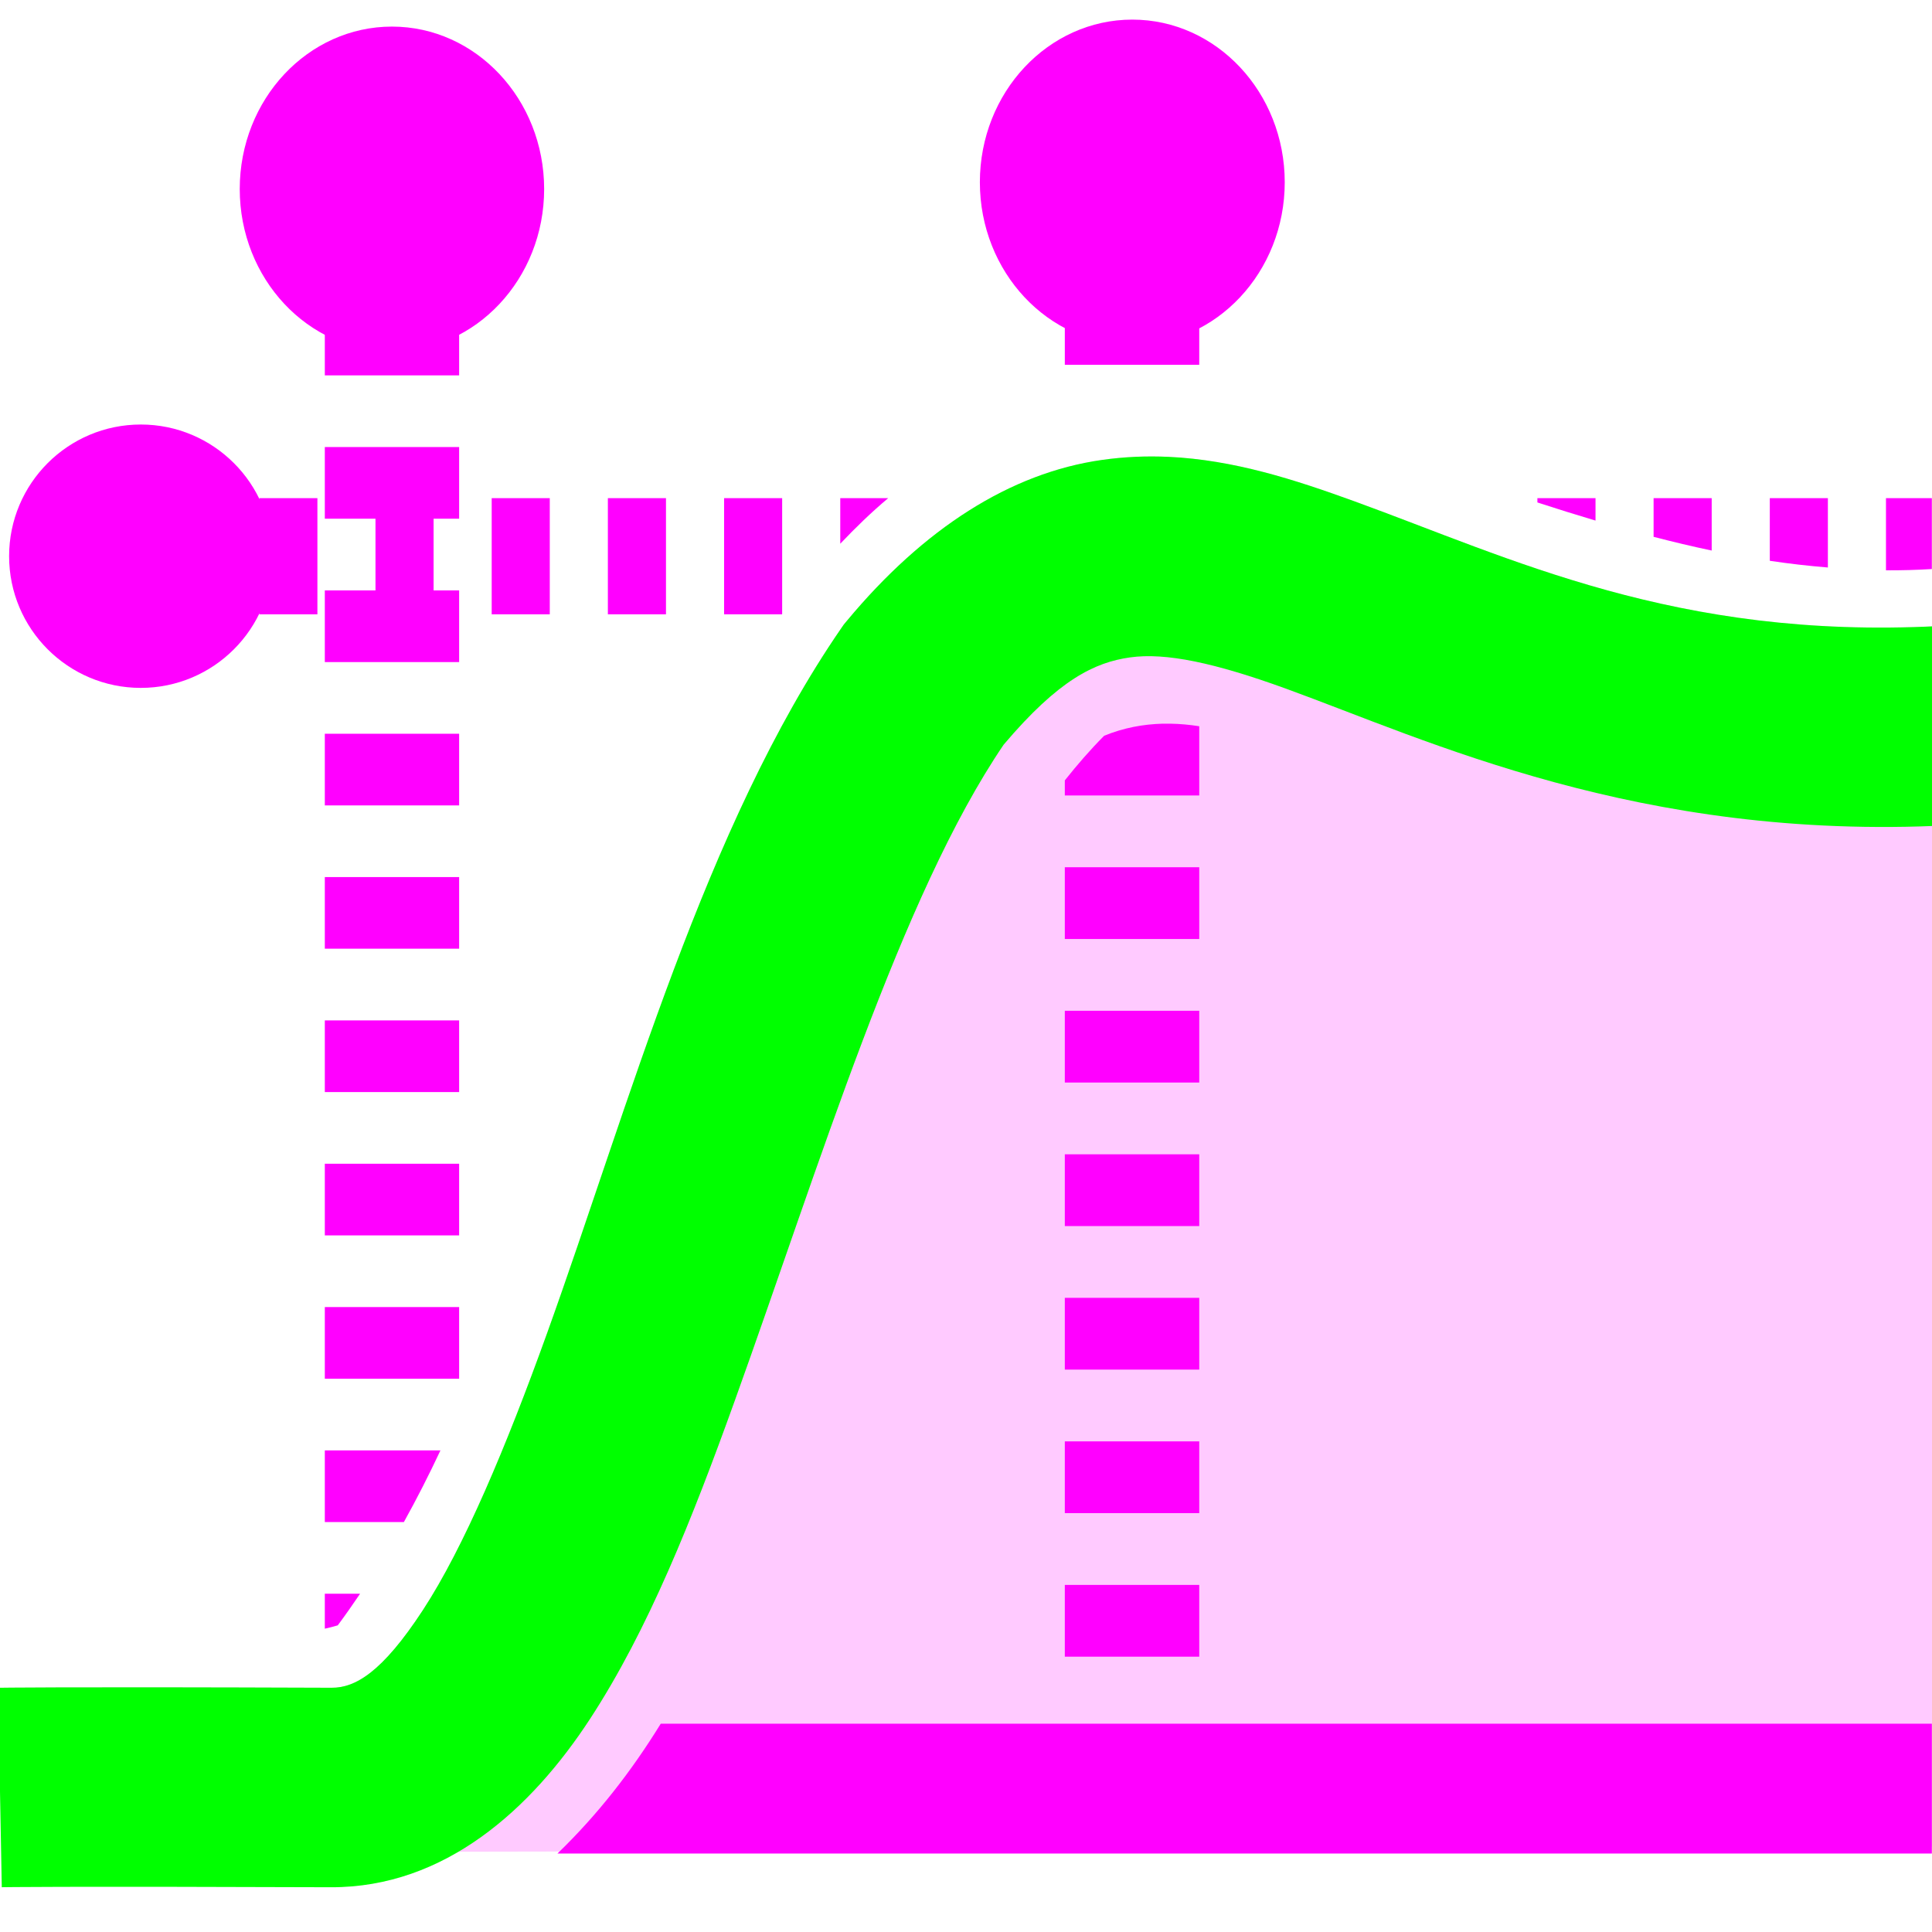 <svg xmlns="http://www.w3.org/2000/svg" xmlns:svg="http://www.w3.org/2000/svg" id="Ebene_1" x="0" y="0" version="1.0" viewBox="0 0 128 128" style="enable-background:new 0 0 128 128" xml:space="preserve"><defs id="defs47"><marker id="marker4105" orient="auto" refX="0" refY="0" style="overflow:visible"><path id="path4103" d="M -2.5,-1.0 C -2.5,1.76 -4.74,4.0 -7.5,4.0 C -10.26,4.0 -12.5,1.76 -12.5,-1.0 C -12.5,-3.76 -10.26,-6.0 -7.5,-6.0 C -4.74,-6.0 -2.5,-3.76 -2.5,-1.0 z" style="fill-rule:evenodd;stroke:#f0f;stroke-width:1pt;stroke-opacity:1;fill:#f0f;fill-opacity:1" transform="scale(0.2) translate(7.4, 1)"/></marker><marker style="overflow:visible" id="marker3809" orient="auto" refX="0" refY="0"><path transform="scale(0.2) translate(7.4, 1)" style="fill-rule:evenodd;stroke:#f0f;stroke-width:1pt;stroke-opacity:1;fill:#f0f;fill-opacity:1" id="path3807" d="M -2.5,-1.0 C -2.5,1.76 -4.74,4.0 -7.5,4.0 C -10.26,4.0 -12.5,1.76 -12.5,-1.0 C -12.5,-3.76 -10.26,-6.0 -7.5,-6.0 C -4.74,-6.0 -2.5,-3.76 -2.5,-1.0 z"/></marker><marker id="marker3611" orient="auto" refX="0" refY="0" style="overflow:visible"><path id="path3609" d="M -2.5,-1.0 C -2.5,1.76 -4.74,4.0 -7.5,4.0 C -10.26,4.0 -12.5,1.76 -12.5,-1.0 C -12.5,-3.76 -10.26,-6.0 -7.5,-6.0 C -4.74,-6.0 -2.5,-3.76 -2.5,-1.0 z" style="fill-rule:evenodd;stroke:#f0f;stroke-width:1pt;stroke-opacity:1;fill:#f0f;fill-opacity:1" transform="scale(0.8) translate(7.4, 1)"/></marker><marker id="marker3571" orient="auto" refX="0" refY="0" style="overflow:visible"><path id="path3569" d="M -2.5,-1.0 C -2.5,1.76 -4.74,4.0 -7.5,4.0 C -10.26,4.0 -12.5,1.76 -12.5,-1.0 C -12.5,-3.76 -10.26,-6.0 -7.5,-6.0 C -4.74,-6.0 -2.5,-3.76 -2.5,-1.0 z" style="fill-rule:evenodd;stroke:#f0f;stroke-width:1pt;stroke-opacity:1;fill:#f0f;fill-opacity:1" transform="scale(0.8) translate(7.4, 1)"/></marker><marker style="overflow:visible" id="marker3489" orient="auto" refX="0" refY="0"><path transform="scale(0.8) translate(7.4, 1)" style="fill-rule:evenodd;stroke:#f0f;stroke-width:1pt;stroke-opacity:1;fill:#f0f;fill-opacity:1" id="path3487" d="M -2.5,-1.0 C -2.5,1.76 -4.74,4.0 -7.5,4.0 C -10.26,4.0 -12.5,1.76 -12.5,-1.0 C -12.5,-3.76 -10.26,-6.0 -7.5,-6.0 C -4.74,-6.0 -2.5,-3.76 -2.5,-1.0 z"/></marker><marker style="overflow:visible" id="marker2304" orient="auto" refX="0" refY="0"><path transform="scale(0.8) translate(12.5,0)" style="fill-rule:evenodd;stroke:#f0f;stroke-width:1pt;stroke-opacity:1;fill:#f0f;fill-opacity:1" id="path2302" d="M 0.0,0.0 L 5.0,-5.0 L -12.5,0.0 L 5.0,5.0 L 0.0,0.0 z"/></marker><marker style="overflow:visible" id="marker2282" orient="auto" refX="0" refY="0"><path transform="scale(0.8) translate(12.5,0)" style="fill-rule:evenodd;stroke:#f0f;stroke-width:1pt;stroke-opacity:1;fill:#f0f;fill-opacity:1" id="path2280" d="M 0.0,0.0 L 5.0,-5.0 L -12.5,0.0 L 5.0,5.0 L 0.0,0.0 z"/></marker></defs><style id="style2" type="text/css"/><path style="color:#000;font-style:normal;font-variant:normal;font-weight:400;font-stretch:normal;font-size:medium;line-height:normal;font-family:sans-serif;font-variant-ligatures:normal;font-variant-position:normal;font-variant-caps:normal;font-variant-numeric:normal;font-variant-alternates:normal;font-feature-settings:normal;text-indent:0;text-align:start;text-decoration:none;text-decoration-line:none;text-decoration-style:solid;text-decoration-color:#000;letter-spacing:normal;word-spacing:normal;text-transform:none;writing-mode:lr-tb;direction:ltr;text-orientation:mixed;dominant-baseline:auto;baseline-shift:baseline;text-anchor:start;white-space:normal;shape-padding:0;clip-rule:nonzero;display:inline;overflow:visible;visibility:visible;opacity:.208;isolation:auto;mix-blend-mode:normal;color-interpolation:sRGB;color-interpolation-filters:linearRGB;solid-color:#000;solid-opacity:1;vector-effect:none;fill:#f0f;fill-opacity:1;fill-rule:evenodd;stroke:none;stroke-width:13.216;stroke-linecap:butt;stroke-linejoin:miter;stroke-miterlimit:4;stroke-dasharray:none;stroke-dashoffset:0;stroke-opacity:1;color-rendering:auto;image-rendering:auto;shape-rendering:auto;text-rendering:auto;enable-background:accumulate" id="path1975-3" d="m 77.424,30.268 c -1.439,-0.067 -2.912,-0.01 -4.424,0.205 -6.049,0.861 -11.797,4.526 -16.906,10.676 l -0.191,0.23 -0.17,0.246 c -9.018,13.102 -14.066,31.644 -19.49,46.713 -2.712,7.534 -5.5,14.165 -8.223,18.332 -2.723,4.167 -4.501,5.154 -6.057,5.148 -18.307,-0.068 -22.09,0.002 -22.09,0.002 l 0.246,10.883 c 74.483,0 111.514,-0.357 129.036,-0.357 -0.117,-22.031 0.137,-59.282 -0.059,-67.669 l -0.684,-13.197 c -17.396,0.9 -28.221,-4.472 -38.713,-8.281 -3.934,-1.428 -7.958,-2.732 -12.275,-2.932 z"/><g id="g5222" transform="translate(0,2)"><path style="color:#000;font-style:normal;font-variant:normal;font-weight:400;font-stretch:normal;font-size:medium;line-height:normal;font-family:sans-serif;font-variant-ligatures:normal;font-variant-position:normal;font-variant-caps:normal;font-variant-numeric:normal;font-variant-alternates:normal;font-feature-settings:normal;text-indent:0;text-align:start;text-decoration:none;text-decoration-line:none;text-decoration-style:solid;text-decoration-color:#000;letter-spacing:normal;word-spacing:normal;text-transform:none;writing-mode:lr-tb;direction:ltr;text-orientation:mixed;dominant-baseline:auto;baseline-shift:baseline;text-anchor:start;white-space:normal;shape-padding:0;clip-rule:nonzero;display:inline;overflow:visible;visibility:visible;opacity:1;isolation:auto;mix-blend-mode:normal;color-interpolation:sRGB;color-interpolation-filters:linearRGB;solid-color:#000;solid-opacity:1;vector-effect:none;fill:#f0f;fill-opacity:1;fill-rule:evenodd;stroke:none;stroke-width:8.6;stroke-linecap:butt;stroke-linejoin:miter;stroke-miterlimit:4;stroke-dasharray:none;stroke-dashoffset:0;stroke-opacity:1;color-rendering:auto;image-rendering:auto;shape-rendering:auto;text-rendering:auto;enable-background:accumulate" id="path1979-1" d="M 43.777 114.199 C 41.864 117.303 39.627 120.202 36.934 122.801 L 127.99 122.801 L 127.99 114.199 L 43.777 114.199 z" transform="translate(0,-2)"/></g><g id="g5206" transform="translate(0,2)"><path style="color:#000;font-style:normal;font-variant:normal;font-weight:400;font-stretch:normal;font-size:medium;line-height:normal;font-family:sans-serif;font-variant-ligatures:normal;font-variant-position:normal;font-variant-caps:normal;font-variant-numeric:normal;font-variant-alternates:normal;font-feature-settings:normal;text-indent:0;text-align:start;text-decoration:none;text-decoration-line:none;text-decoration-style:solid;text-decoration-color:#000;letter-spacing:normal;word-spacing:normal;text-transform:none;writing-mode:lr-tb;direction:ltr;text-orientation:mixed;dominant-baseline:auto;baseline-shift:baseline;text-anchor:start;white-space:normal;shape-padding:0;clip-rule:nonzero;display:inline;overflow:visible;visibility:visible;opacity:1;isolation:auto;mix-blend-mode:normal;color-interpolation:sRGB;color-interpolation-filters:linearRGB;solid-color:#000;solid-opacity:1;vector-effect:none;fill:#f0f;fill-opacity:1;fill-rule:evenodd;stroke:none;stroke-width:7.698;stroke-linecap:butt;stroke-linejoin:miter;stroke-miterlimit:4.8;stroke-dasharray:3.849,3.849;stroke-dashoffset:0;stroke-opacity:1;color-rendering:auto;image-rendering:auto;shape-rendering:auto;text-rendering:auto;enable-background:accumulate" id="path1979" d="M 9.482 33.002 L 9.482 40.699 L 13.33 40.699 L 13.33 33.002 L 9.482 33.002 z M 17.18 33.002 L 17.18 40.699 L 21.029 40.699 L 21.029 33.002 L 17.18 33.002 z M 24.877 33.002 L 24.877 40.699 L 28.727 40.699 L 28.727 33.002 L 24.877 33.002 z M 32.576 33.002 L 32.576 40.699 L 36.424 40.699 L 36.424 33.002 L 32.576 33.002 z M 40.273 33.002 L 40.273 40.699 L 44.123 40.699 L 44.123 33.002 L 40.273 33.002 z M 47.973 33.002 L 47.973 40.699 L 51.807 40.699 C 51.811 40.693 51.816 40.688 51.82 40.682 L 51.82 33.002 L 47.973 33.002 z M 55.67 33.002 L 55.67 36.023 C 56.682 34.956 57.734 33.935 58.848 33.002 L 55.67 33.002 z M 101.857 33.002 L 101.857 33.289 C 103.137 33.706 104.421 34.107 105.707 34.49 L 105.707 33.002 L 101.857 33.002 z M 109.555 33.002 L 109.555 35.566 C 110.834 35.897 112.116 36.205 113.404 36.475 L 113.404 33.002 L 109.555 33.002 z M 117.254 33.002 L 117.254 37.154 C 118.531 37.346 119.814 37.492 121.102 37.598 L 121.102 33.002 L 117.254 33.002 z M 124.951 33.002 L 124.951 37.785 C 125.961 37.79 126.973 37.763 127.99 37.701 L 127.99 33.002 L 124.951 33.002 z" transform="translate(0,-2)"/><path style="fill:#f0f;fill-opacity:1;fill-rule:evenodd;stroke:#f0f;stroke-width:1.54pt;stroke-opacity:1" id="path5212" d="m 17.026,34.85 c 0,4.249 -3.449,7.698 -7.698,7.698 -4.249,0 -7.698,-3.449 -7.698,-7.698 0,-4.249 3.449,-7.698 7.698,-7.698 4.249,0 7.698,3.449 7.698,7.698 z"/></g><g id="g5136" transform="matrix(0.996,0,0,1.063,0.1,-5.395)"><path style="color:#000;font-style:normal;font-variant:normal;font-weight:400;font-stretch:normal;font-size:medium;line-height:normal;font-family:sans-serif;font-variant-ligatures:normal;font-variant-position:normal;font-variant-caps:normal;font-variant-numeric:normal;font-variant-alternates:normal;font-feature-settings:normal;text-indent:0;text-align:start;text-decoration:none;text-decoration-line:none;text-decoration-style:solid;text-decoration-color:#000;letter-spacing:normal;word-spacing:normal;text-transform:none;writing-mode:lr-tb;direction:ltr;text-orientation:mixed;dominant-baseline:auto;baseline-shift:baseline;text-anchor:start;white-space:normal;shape-padding:0;clip-rule:nonzero;display:inline;overflow:visible;visibility:visible;opacity:1;isolation:auto;mix-blend-mode:normal;color-interpolation:sRGB;color-interpolation-filters:linearRGB;solid-color:#000;solid-opacity:1;vector-effect:none;fill:#f0f;fill-opacity:1;fill-rule:evenodd;stroke:none;stroke-width:9.191;stroke-linecap:butt;stroke-linejoin:miter;stroke-miterlimit:4.8;stroke-dasharray:4.596,4.596;stroke-dashoffset:0;stroke-opacity:1;color-rendering:auto;image-rendering:auto;shape-rendering:auto;text-rendering:auto;enable-background:accumulate" id="path1981" d="M 21.521 12.33 L 21.521 15.369 L 30.42 15.369 L 30.42 12.33 L 21.521 12.33 z M 21.521 20.113 L 21.521 24.861 L 30.42 24.861 L 30.42 20.113 L 21.521 20.113 z M 21.521 29.607 L 21.521 34.355 L 30.42 34.355 L 30.42 29.607 L 21.521 29.607 z M 21.521 39.104 L 21.521 43.85 L 30.42 43.85 L 30.42 39.104 L 21.521 39.104 z M 21.521 48.598 L 21.521 53.344 L 30.42 53.344 L 30.42 48.598 L 21.521 48.598 z M 21.521 58.09 L 21.521 62.836 L 30.42 62.836 L 30.42 58.09 L 21.521 58.09 z M 21.521 67.584 L 21.521 72.33 L 30.42 72.33 L 30.42 67.584 L 21.521 67.584 z M 21.521 77.078 L 21.521 81.826 L 30.42 81.826 L 30.42 77.078 L 21.521 77.078 z M 21.521 86.572 L 21.521 91.318 L 30.42 91.318 L 30.42 86.572 L 21.521 86.572 z M 21.521 96.064 L 21.521 100.812 L 26.758 100.812 C 27.623 99.258 28.428 97.674 29.182 96.064 L 21.521 96.064 z M 21.521 105.559 L 21.521 107.873 C 21.809 107.81 22.094 107.738 22.379 107.652 C 22.891 106.964 23.38 106.264 23.857 105.559 L 21.521 105.559 z" transform="matrix(1.004,0,0,0.941,-0.101,5.076)"/><path id="path5142" d="m 25.971,7.924 c 4.931,0 8.933,4.002 8.933,8.933 0,4.931 -4.002,8.933 -8.933,8.933 -4.931,0 -8.933,-4.002 -8.933,-8.933 0,-4.931 4.002,-8.933 8.933,-8.933 z" style="fill:#f0f;fill-opacity:1;fill-rule:evenodd;stroke:#f0f;stroke-width:1.787pt;stroke-opacity:1"/></g><g id="g5150" transform="matrix(1,0,0,1.067,0.018,-5.916)"><path style="color:#000;font-style:normal;font-variant:normal;font-weight:400;font-stretch:normal;font-size:medium;line-height:normal;font-family:sans-serif;font-variant-ligatures:normal;font-variant-position:normal;font-variant-caps:normal;font-variant-numeric:normal;font-variant-alternates:normal;font-feature-settings:normal;text-indent:0;text-align:start;text-decoration:none;text-decoration-line:none;text-decoration-style:solid;text-decoration-color:#000;letter-spacing:normal;word-spacing:normal;text-transform:none;writing-mode:lr-tb;direction:ltr;text-orientation:mixed;dominant-baseline:auto;baseline-shift:baseline;text-anchor:start;white-space:normal;shape-padding:0;clip-rule:nonzero;display:inline;overflow:visible;visibility:visible;opacity:1;isolation:auto;mix-blend-mode:normal;color-interpolation:sRGB;color-interpolation-filters:linearRGB;solid-color:#000;solid-opacity:1;vector-effect:none;fill:#f0f;fill-opacity:1;fill-rule:evenodd;stroke:none;stroke-width:9.205;stroke-linecap:butt;stroke-linejoin:miter;stroke-miterlimit:4.8;stroke-dasharray:4.603,4.603;stroke-dashoffset:0;stroke-opacity:1;color-rendering:auto;image-rendering:auto;shape-rendering:auto;text-rendering:auto;enable-background:accumulate" id="path1981-1" d="M 70.547 11.891 L 70.547 14.666 L 79.453 14.666 L 79.453 11.891 L 70.547 11.891 z M 70.547 19.422 L 70.547 24.178 L 79.453 24.178 L 79.453 19.422 L 70.547 19.422 z M 77.021 47.959 C 75.742 47.995 74.454 48.228 73.154 48.758 C 72.218 49.699 71.36 50.693 70.547 51.717 L 70.547 52.715 L 79.453 52.715 L 79.453 48.129 C 78.818 48.029 78.182 47.969 77.543 47.959 L 77.021 47.959 z M 70.547 57.473 L 70.547 62.229 L 79.453 62.229 L 79.453 57.473 L 70.547 57.473 z M 70.547 66.984 L 70.547 71.74 L 79.453 71.74 L 79.453 66.984 L 70.547 66.984 z M 70.547 76.494 L 70.547 81.25 L 79.453 81.25 L 79.453 76.494 L 70.547 76.494 z M 70.547 86.006 L 70.547 90.764 L 79.453 90.764 L 79.453 86.006 L 70.547 86.006 z M 70.547 95.52 L 70.547 100.275 L 79.453 100.275 L 79.453 95.52 L 70.547 95.52 z M 70.547 105.031 L 70.547 109.787 L 79.453 109.787 L 79.453 105.031 L 70.547 105.031 z M 70.547 114.543 L 70.547 119.301 L 79.453 119.301 L 79.453 114.543 L 70.547 114.543 z" transform="matrix(1,0,0,0.937,-0.018,5.542)"/><path id="path5156" d="m 75,7.95 c 4.919,0 8.911,3.992 8.911,8.911 0,4.919 -3.992,8.911 -8.911,8.911 -4.919,0 -8.911,-3.992 -8.911,-8.911 0,-4.919 3.992,-8.911 8.911,-8.911 z" style="fill:#f0f;fill-opacity:1;fill-rule:evenodd;stroke:#f0f;stroke-width:1.782pt;stroke-opacity:1"/></g><path style="color:#000;font-style:normal;font-variant:normal;font-weight:400;font-stretch:normal;font-size:medium;line-height:normal;font-family:sans-serif;font-variant-ligatures:normal;font-variant-position:normal;font-variant-caps:normal;font-variant-numeric:normal;font-variant-alternates:normal;font-feature-settings:normal;text-indent:0;text-align:start;text-decoration:none;text-decoration-line:none;text-decoration-style:solid;text-decoration-color:#000;letter-spacing:normal;word-spacing:normal;text-transform:none;writing-mode:lr-tb;direction:ltr;text-orientation:mixed;dominant-baseline:auto;baseline-shift:baseline;text-anchor:start;white-space:normal;shape-padding:0;clip-rule:nonzero;display:inline;overflow:visible;visibility:visible;opacity:1;isolation:auto;mix-blend-mode:normal;color-interpolation:sRGB;color-interpolation-filters:linearRGB;solid-color:#000;solid-opacity:1;vector-effect:none;fill:#0f0;fill-opacity:1;fill-rule:evenodd;stroke:none;stroke-width:13.216;stroke-linecap:butt;stroke-linejoin:miter;stroke-miterlimit:4;stroke-dasharray:none;stroke-dashoffset:0;stroke-opacity:1;color-rendering:auto;image-rendering:auto;shape-rendering:auto;text-rendering:auto;enable-background:accumulate" id="path1975" d="M 77.424,30.268 C 75.985,30.201 74.512,30.258 73,30.473 66.951,31.333 61.203,34.999 56.094,41.148 L 55.902,41.379 55.732,41.625 c -9.018,13.102 -14.066,31.644 -19.49,46.713 -2.712,7.534 -5.5,14.165 -8.223,18.332 -2.723,4.167 -4.501,5.154 -6.057,5.148 -18.307,-0.068 -22.09,0.002 -22.09,0.002 l 0.246,13.213 c 0,0 3.528,-0.066 21.795,0.002 7.587,0.028 13.3,-5.217 17.168,-11.137 3.868,-5.92 6.769,-13.232 9.596,-21.086 5.619,-15.61 11.019,-33.471 17.818,-43.475 3.661,-4.327 6.045,-5.451 8.365,-5.781 2.374,-0.338 5.645,0.366 10.328,2.066 9.366,3.4 23.413,10.115 43.906,9.055 l -0.684,-13.197 c -17.396,0.9 -28.221,-4.472 -38.713,-8.281 -3.934,-1.428 -7.958,-2.732 -12.275,-2.932 z"/></svg>